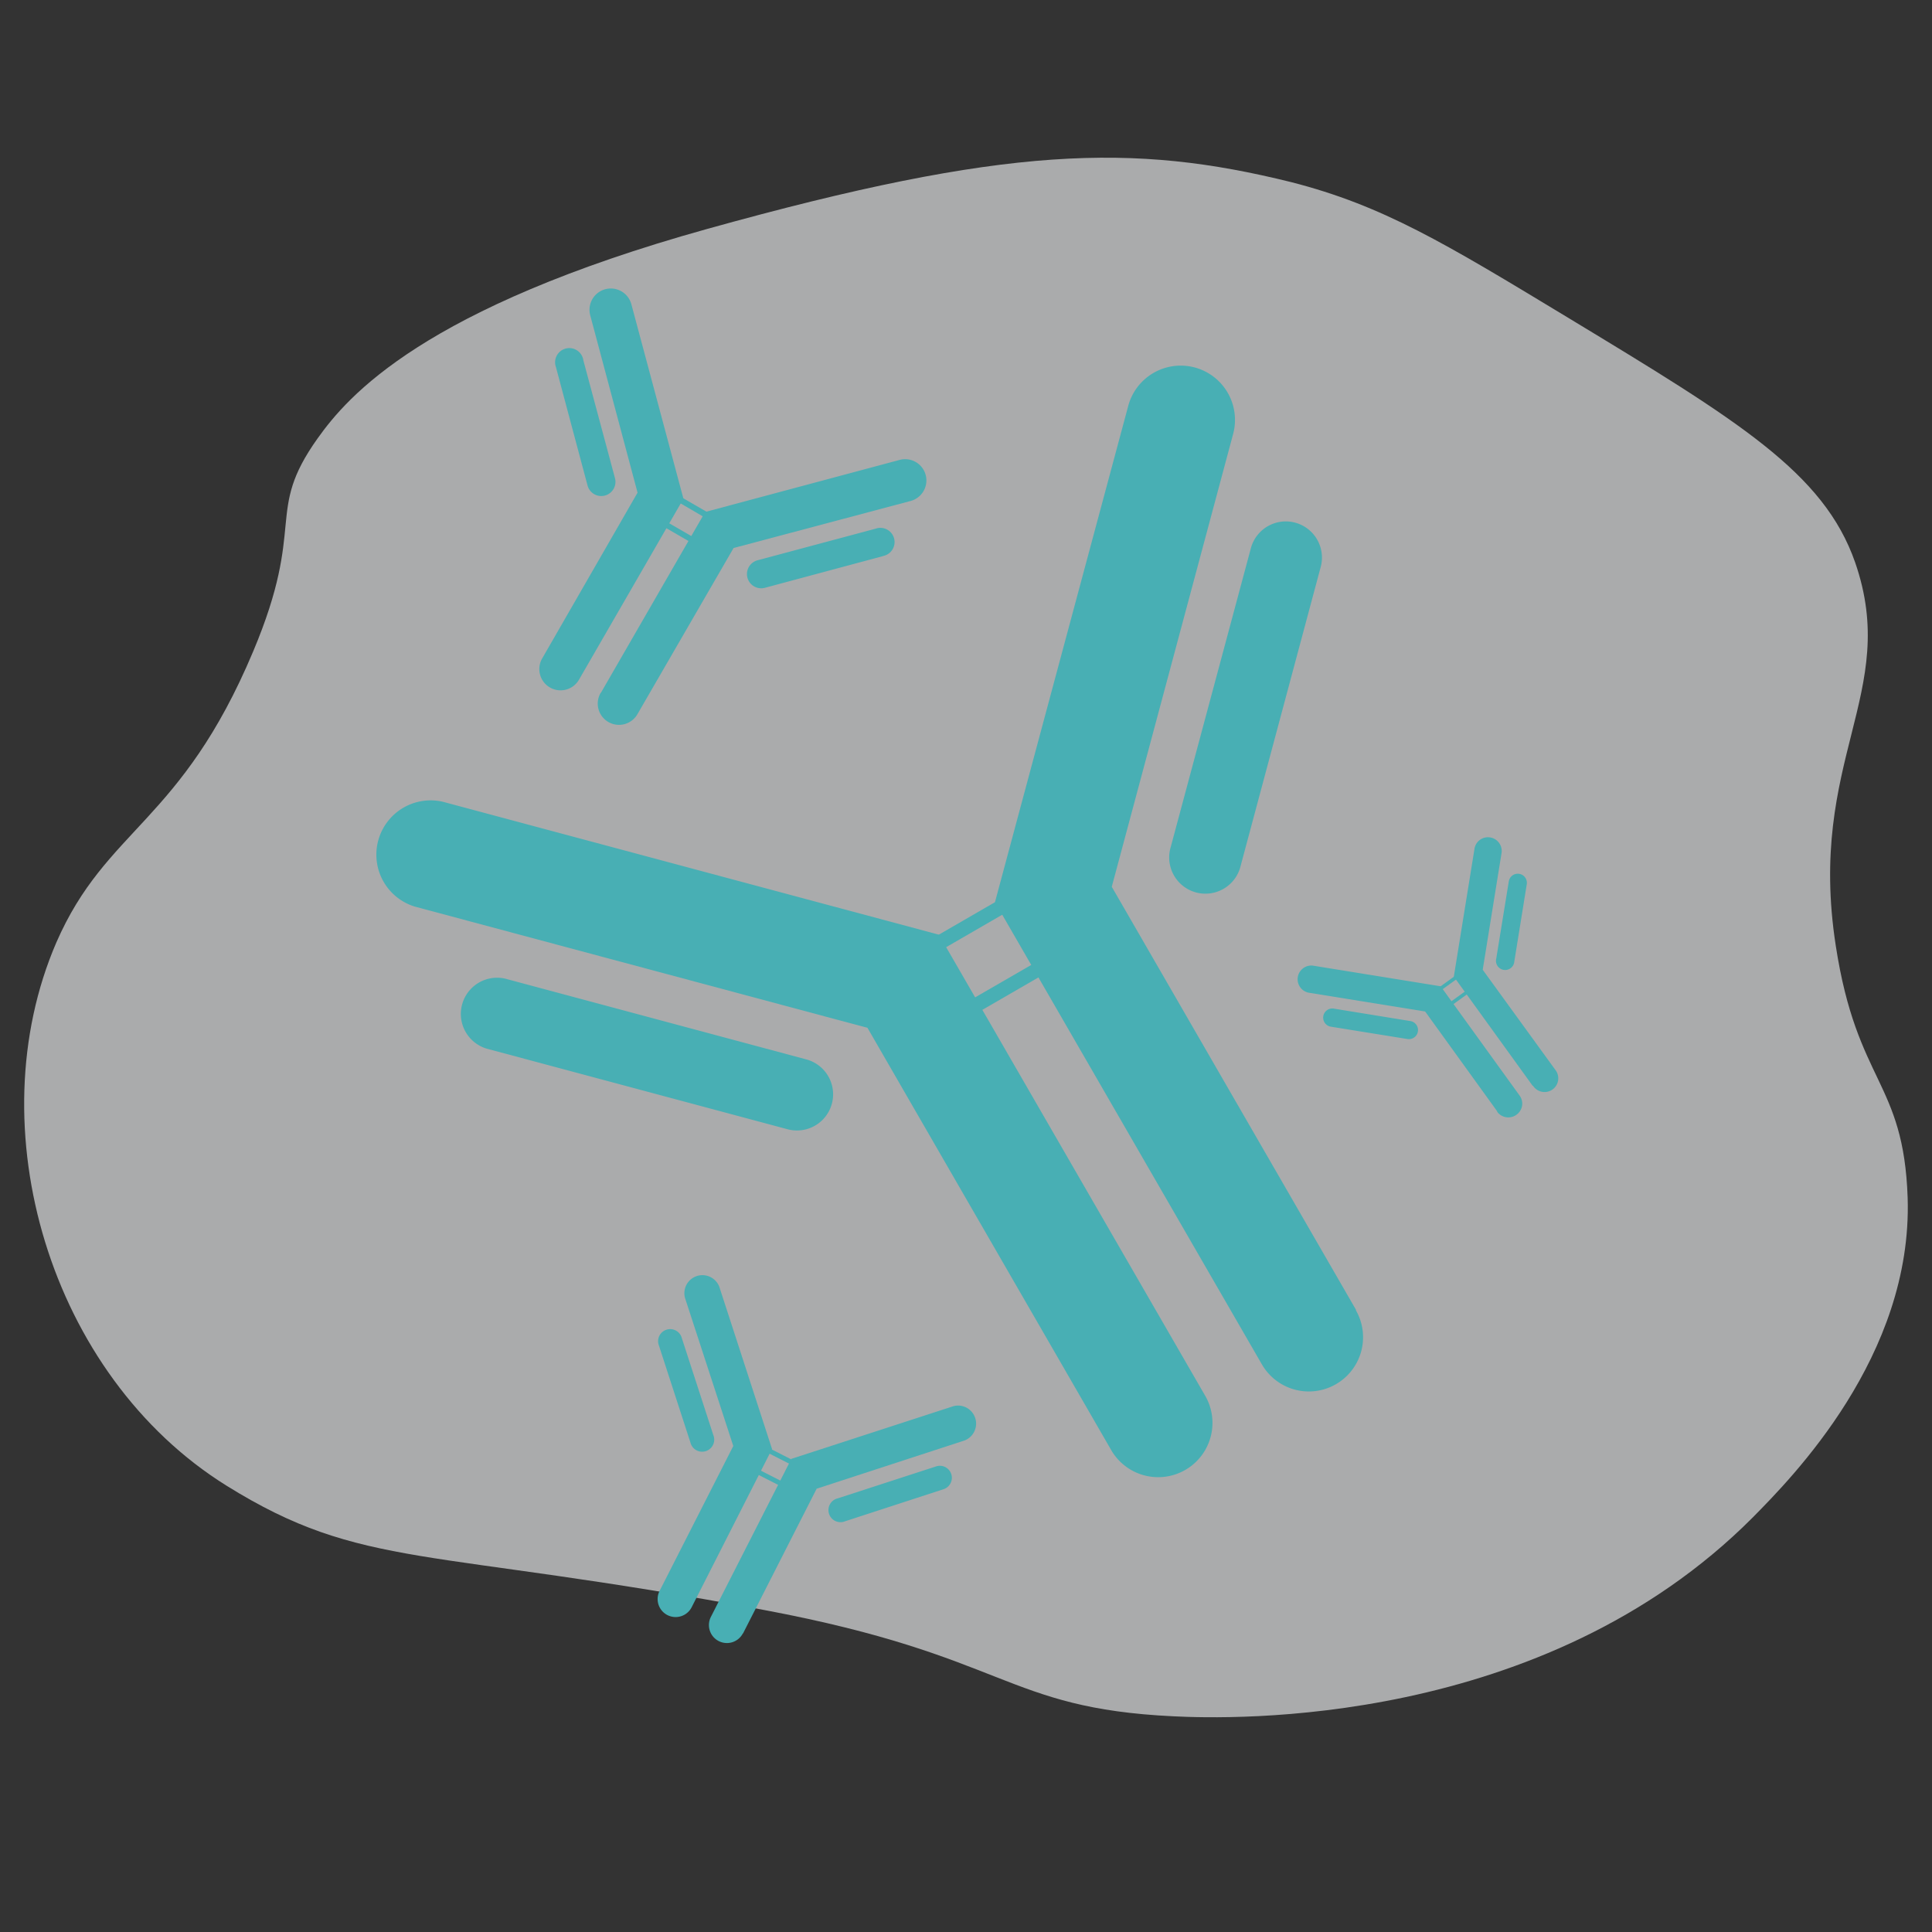 <svg id="Layer_1" data-name="Layer 1" xmlns="http://www.w3.org/2000/svg" viewBox="0 0 200 200"><rect x="0" y="0" width="200" height="200" fill="#333333" stroke="none"/><defs><style>.cls-1{fill:#eaebec;opacity:0.65;}.cls-2{fill:#48afb4;}</style></defs><path class="cls-1" d="M73.24,23.69C43.79,31.89,36,41,32.88,45.38c-5.52,7.74-1.1,8.81-6.67,22.05C18.73,85.23,11,85.71,5.83,97.57c-8.25,19.11-.72,44.82,17.64,56.24,14.1,8.76,20.73,6.31,55.65,12.86,25.23,4.74,24.81,10.16,42.33,11,6,.3,38.25,1.25,60-20.59C185.47,153,198,140.39,197.48,124c-.41-12.12-5.25-11.86-7.44-26.09-3-19.29,6.71-26.13,2-39.7-3.25-9.3-12.09-14.65-29.78-25.36-12.74-7.71-19.11-11.57-28.61-14C117.33,14.81,104.2,15.07,73.24,23.69Z"/><path class="cls-2" d="M124.83,144.61,97.2,96.76,45.85,83a5.62,5.62,0,0,0-2.91,10.85L89.8,106.4l25.3,43.83a5.62,5.62,0,0,0,9.73-5.62Z"/><path class="cls-2" d="M50.36,108.55l31.17,8.35a3.74,3.74,0,0,0,1.94-7.23L52.3,101.31a3.75,3.75,0,0,0-1.94,7.24"/><path class="cls-2" d="M129.49,56.75l-8.36,31.17a3.75,3.75,0,0,0,7.24,1.94l8.35-31.17a3.74,3.74,0,1,0-7.23-1.94"/><path class="cls-2" d="M140.39,135.62,115.09,91.8l12.56-46.86A5.62,5.62,0,0,0,116.8,42L103,93.39l27.63,47.85a5.61,5.61,0,1,0,9.72-5.62Z"/><path class="cls-2" d="M93.09,100.86l15.56-9a.75.75,0,1,0-.75-1.3l-15.56,9a.75.75,0,1,0,.75,1.29"/><path class="cls-2" d="M96.83,107.35l15.57-9a.75.75,0,1,0-.75-1.29l-15.57,9a.75.75,0,0,0,.75,1.3"/><path class="cls-2" d="M62.21,71.71,73,53l20.13-5.39a2.2,2.2,0,0,1,1.14,4.25L75.94,56.73,66,73.91a2.2,2.2,0,1,1-3.81-2.2Z"/><path class="cls-2" d="M91.4,57.57,79.18,60.85A1.47,1.47,0,1,1,78.42,58l12.22-3.27a1.47,1.47,0,1,1,.76,2.83"/><path class="cls-2" d="M60.38,37.27l3.28,12.22a1.47,1.47,0,1,1-2.84.76L57.55,38a1.47,1.47,0,1,1,2.83-.76"/><path class="cls-2" d="M56.11,68.19,66,51,61.1,32.64a2.2,2.2,0,0,1,4.26-1.14l5.39,20.13L59.92,70.39a2.2,2.2,0,0,1-3.81-2.2Z"/><path class="cls-2" d="M74.65,54.56,68.55,51a.29.29,0,1,1,.29-.51l6.1,3.52a.31.31,0,0,1,.11.41.29.29,0,0,1-.4.1"/><path class="cls-2" d="M73.18,57.11l-6.1-3.53a.29.29,0,1,1,.29-.51l6.11,3.53a.29.29,0,0,1,.1.4.29.29,0,0,1-.4.11"/><path class="cls-2" d="M158.66,112.4l-8.16-11.3,2.14-13.24a1.41,1.41,0,0,1,1.62-1.17,1.42,1.42,0,0,1,1.18,1.62l-1.95,12.08L161,110.74a1.42,1.42,0,1,1-2.3,1.66Z"/><path class="cls-2" d="M158.05,91.54l-1.29,8a.95.95,0,1,1-1.87-.3l1.3-8a.94.94,0,1,1,1.86.3"/><path class="cls-2" d="M138,104.4l8,1.3a.94.94,0,1,1-.3,1.86l-8-1.29a.95.95,0,0,1,.3-1.87"/><path class="cls-2" d="M155,115.06l-7.47-10.35-12.08-1.95a1.42,1.42,0,0,1,.45-2.8l13.24,2.14,8.16,11.3a1.41,1.41,0,0,1-.32,2,1.43,1.43,0,0,1-2-.32Z"/><path class="cls-2" d="M151.87,100.58l-3.68,2.65a.18.18,0,0,1-.26,0,.19.19,0,0,1,0-.26l3.68-2.66a.18.18,0,0,1,.26,0,.18.18,0,0,1,0,.26"/><path class="cls-2" d="M153,102.11l-3.68,2.66a.18.18,0,0,1-.26,0,.19.19,0,0,1,0-.26l3.68-2.66a.18.18,0,0,1,.26,0,.19.19,0,0,1,0,.26"/><path class="cls-2" d="M71.59,166.4,79.92,150l-5.46-16.8a1.87,1.87,0,0,0-3.55,1.16l5,15.33-7.63,15a1.86,1.86,0,1,0,3.32,1.69Z"/><path class="cls-2" d="M68.16,139.13l3.31,10.19a1.25,1.25,0,1,0,2.37-.77l-3.31-10.19a1.25,1.25,0,0,0-2.37.77"/><path class="cls-2" d="M96.91,151.8l-10.19,3.31a1.25,1.25,0,1,0,.77,2.37l10.19-3.32a1.24,1.24,0,1,0-.77-2.36"/><path class="cls-2" d="M76.91,169.11l7.63-15,15.33-5a1.87,1.87,0,0,0-1.15-3.55l-16.8,5.46-8.33,16.36a1.86,1.86,0,1,0,3.32,1.69Z"/><path class="cls-2" d="M78,149.64l5.33,2.71a.25.25,0,1,0,.22-.44l-5.32-2.71a.23.23,0,0,0-.33.11.24.24,0,0,0,.1.33"/><path class="cls-2" d="M76.91,151.86l5.32,2.71a.25.25,0,0,0,.33-.11.26.26,0,0,0-.11-.34l-5.32-2.71a.25.25,0,0,0-.33.11.24.24,0,0,0,.11.34"/></svg>